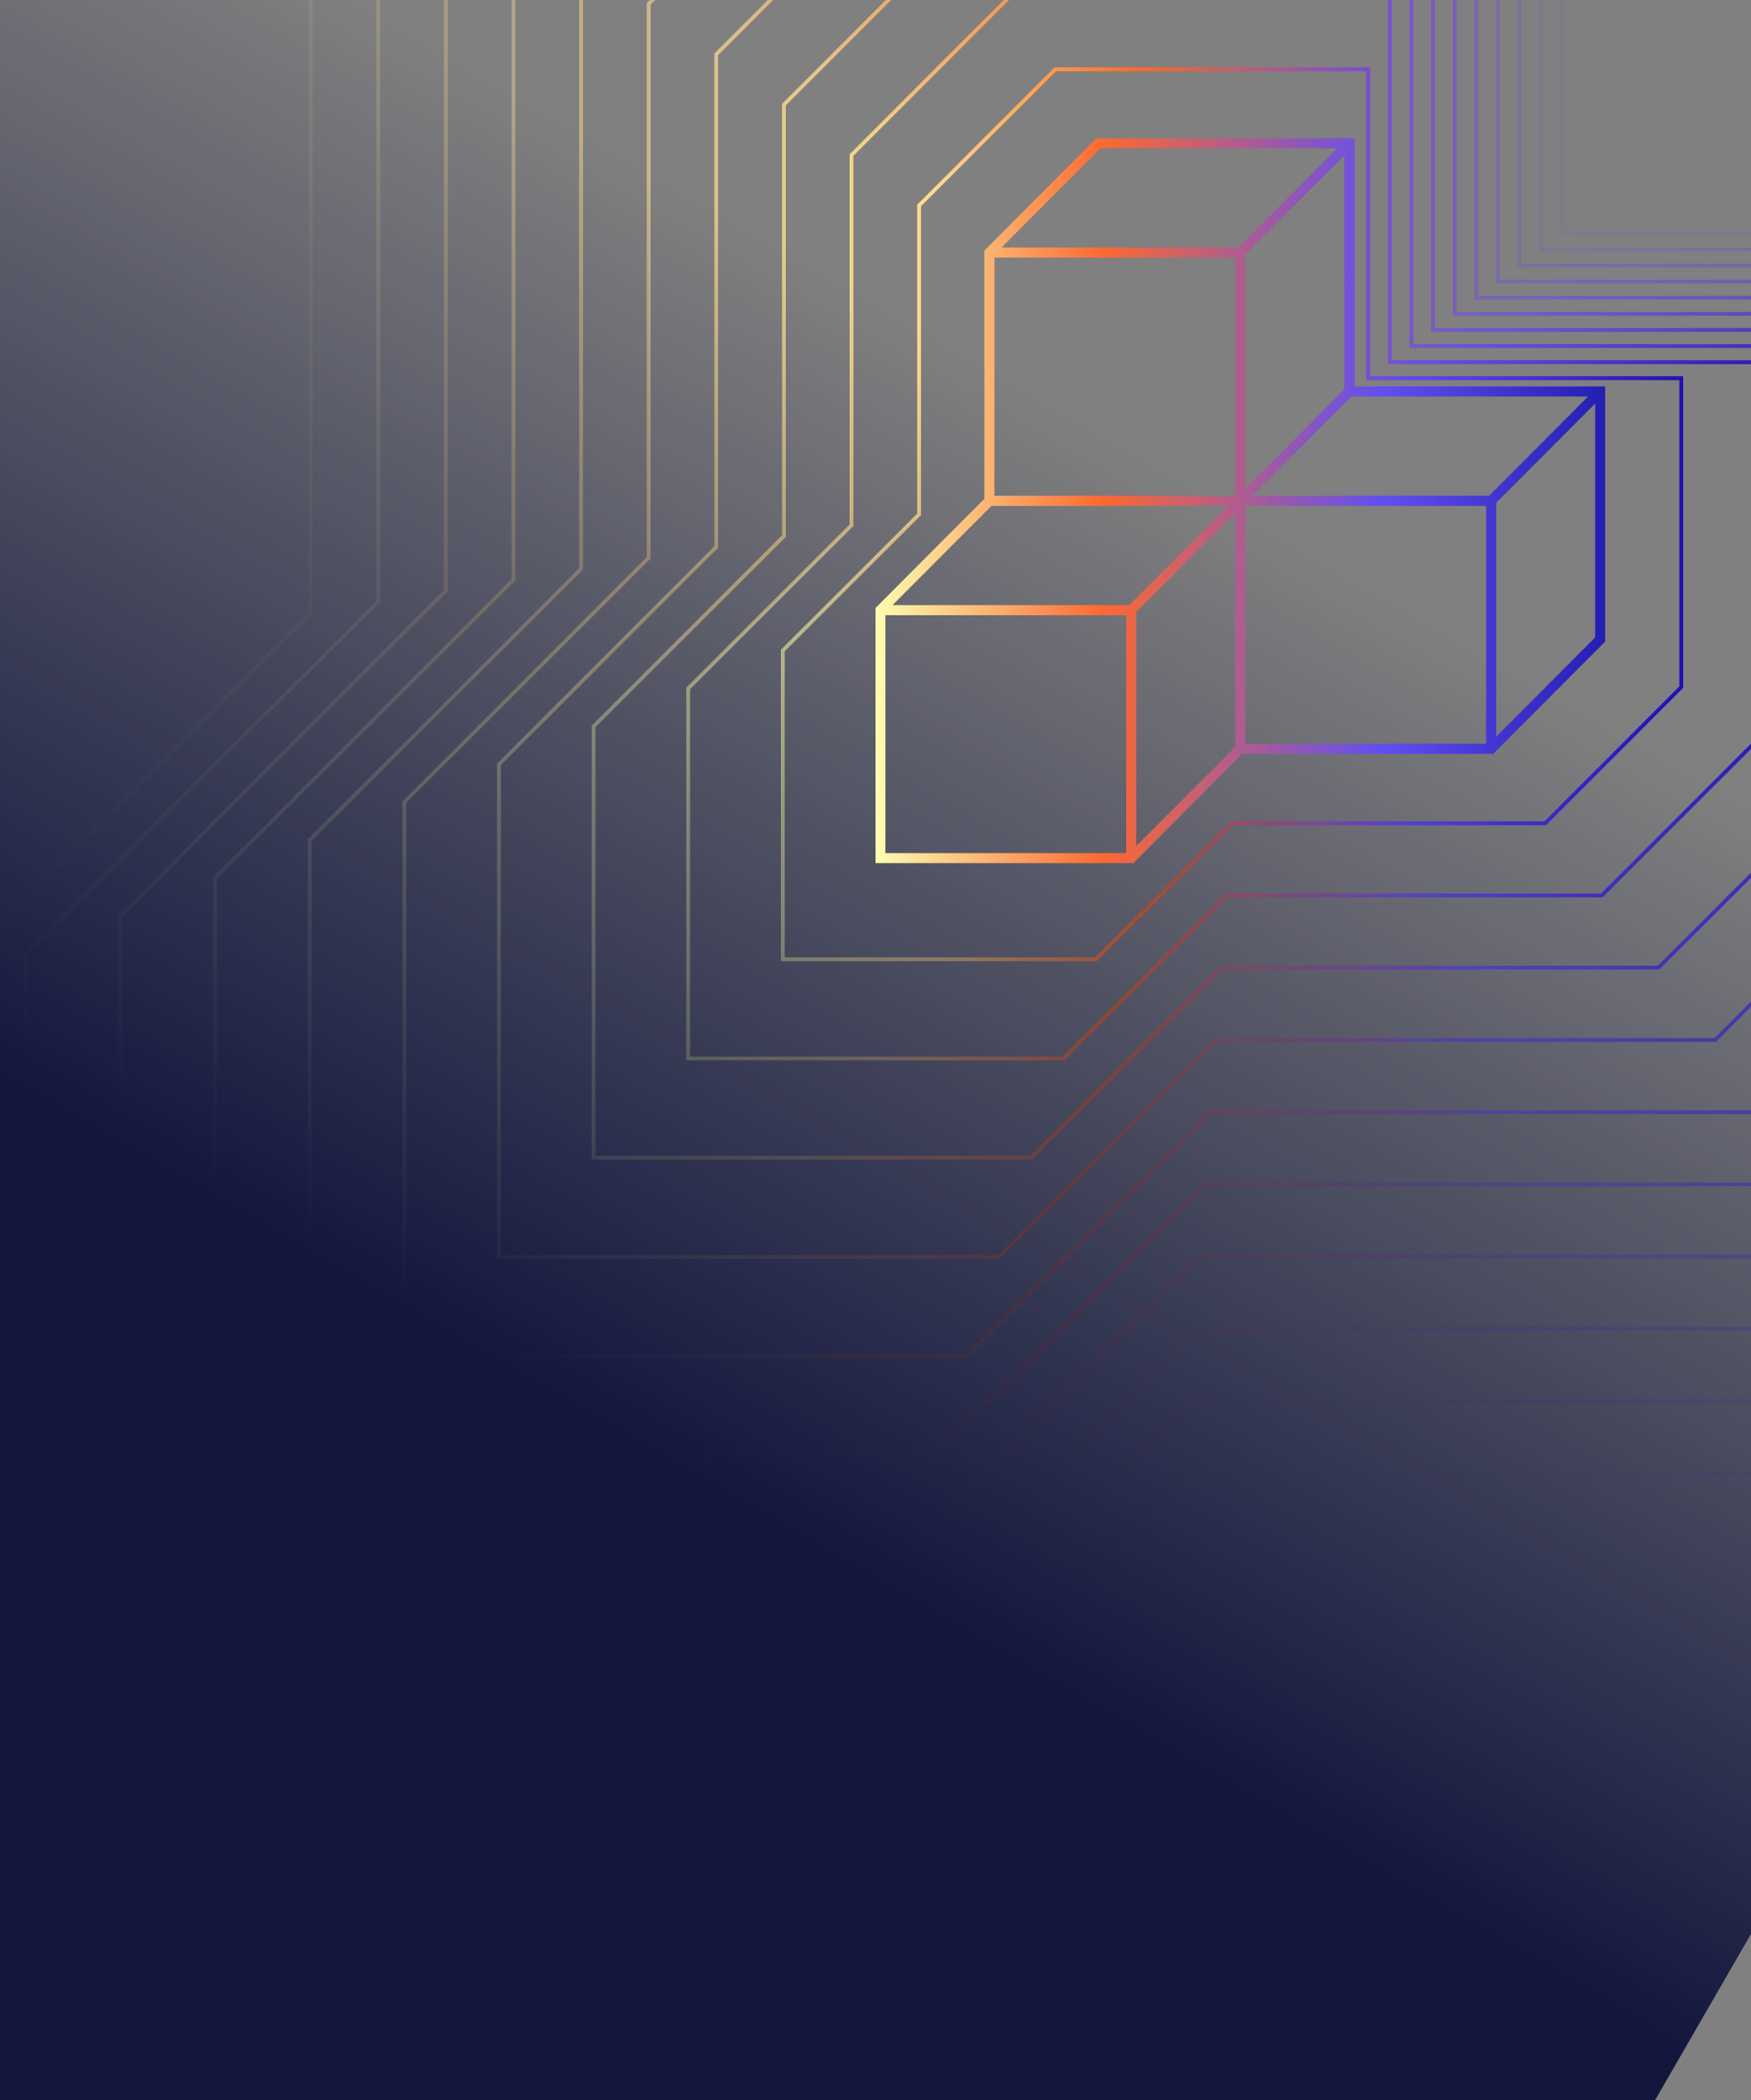 <svg width="684" height="820" viewBox="0 0 684 820" fill="none" xmlns="http://www.w3.org/2000/svg">
	<rect x="0" y="0" width="684" height="820" fill="#808080" stroke="none"/>
	<g clip-path="url(#clip0_5_4611)">
		<path d="M951.06 91.103V427.203L802.909 575.301H462.052L313.901 723.335H-26.892V387.299L121.388 239.136V-96.9L269.539 -244.998H610.332V91.038L951.06 91.103Z" stroke="url(#paint0_linear_5_4611)" stroke-opacity="0.1" stroke-width="1.5" stroke-miterlimit="10" />
		<path d="M918.352 97.41V409.504L780.76 547.11H464.241L326.585 684.589H10.065V372.431L147.786 234.888V-77.205L285.378 -214.747H601.897V97.346L918.352 97.41Z" stroke="url(#paint1_linear_5_4611)" stroke-opacity="0.2" stroke-width="1.5" stroke-miterlimit="10" />
		<path d="M885.643 103.718V391.868L758.611 518.855H466.365L339.268 645.842H47.023V357.628L174.184 230.641V-57.51L301.216 -184.561H593.526V103.654L885.643 103.718Z" stroke="url(#paint2_linear_5_4611)" stroke-opacity="0.3" stroke-width="1.5" stroke-miterlimit="10" />
		<path d="M852.936 109.961V374.233L736.463 490.665H468.491L352.017 607.097H83.981V342.825L200.583 226.393V-37.879L317.12 -154.311H585.093V109.897L852.936 109.961Z" stroke="url(#paint3_linear_5_4611)" stroke-opacity="0.4" stroke-width="1.5" stroke-miterlimit="10" />
		<path d="M820.293 116.269V356.598L714.314 462.474H470.615L364.701 568.35H121.002V328.021L226.98 222.145V-18.184L332.959 -124.061H576.658V116.204L820.293 116.269Z" stroke="url(#paint4_linear_5_4611)" stroke-opacity="0.5" stroke-width="1.5" stroke-miterlimit="10" />
		<path d="M787.585 122.576V338.898L692.165 434.283H472.74L377.385 529.604H157.959V313.218L253.378 217.832V1.51L348.798 -93.875H568.223V122.512L787.585 122.576Z" stroke="url(#paint5_linear_5_4611)" stroke-opacity="0.6" stroke-width="1.5" stroke-miterlimit="10" />
		<path d="M754.877 128.819V321.263L670.017 406.093H474.864L390.068 490.858H194.916V298.414L279.776 213.585V21.205L364.636 -63.624H559.789V128.819H754.877Z" stroke="url(#paint6_linear_5_4611)" stroke-opacity="0.7" stroke-width="1.5" stroke-miterlimit="10" />
		<path d="M722.17 135.127V303.627L647.869 377.837H476.99L402.753 452.047H231.874V283.611L306.239 209.337V40.836L380.476 -33.374H551.355V135.062L722.17 135.127Z" stroke="url(#paint7_linear_5_4611)" stroke-opacity="0.8" stroke-width="1.5" stroke-miterlimit="10" />
		<path d="M689.461 141.434V285.928L625.72 349.647H479.178L415.437 413.301H268.831V268.808L332.637 205.089V60.531L396.314 -3.188H542.92V141.37L689.461 141.434Z" stroke="url(#paint8_linear_5_4611)" stroke-opacity="0.9" stroke-width="1.5" stroke-miterlimit="10" />
		<path d="M656.753 147.677V268.293L603.635 321.456H481.303L428.12 374.555H305.788V254.004L359.035 200.841V80.226L412.217 27.062H534.485V147.677H656.753Z" stroke="url(#paint9_linear_5_4611)" stroke-width="1.5" stroke-miterlimit="10" />
		<rect x="162.211" y="-461.095" width="1060" height="1200.48" transform="rotate(30 162.211 -461.095)" fill="url(#paint10_linear_5_4611)" />
		<g clip-path="url(#clip1_5_4611)">
			<path d="M528.145 151.899V54.964H428.713L385.549 98.228V195.163L342.963 237.849V336.036H442.299L484.885 293.35H582.872L583.161 293.061L626.036 250.086V151.899H528.145ZM440.95 334.109H344.89V239.198H440.95V334.109ZM441.528 237.271H346.239L386.898 196.512H482.187L441.528 237.271ZM483.536 292.001L442.877 332.76V238.62L483.536 197.861V292.001ZM483.536 194.585H387.476V99.577H483.536V194.585ZM484.114 97.65H388.825L429.484 56.891H524.773L484.114 97.65ZM526.122 58.24V152.477L485.463 193.236V98.999L526.122 58.24ZM581.523 291.423H485.463V196.512H581.523V291.423V291.423ZM582.101 194.585H486.812L527.471 153.826H622.76L582.101 194.585ZM624.109 249.315L583.45 290.074V195.934L624.109 155.175V249.315Z" fill="url(#paint11_radial_5_4611)" stroke="url(#paint12_linear_5_4611)" stroke-width="2" stroke-miterlimit="10" />
		</g>
	</g>
	<defs>
		<linearGradient id="paint0_linear_5_4611" x1="-27.535" y1="239.161" x2="951.695" y2="239.161" gradientUnits="userSpaceOnUse">
			<stop stop-color="#FFFFAE" />
			<stop offset="0.176" stop-color="#FFD688" />
			<stop offset="0.395" stop-color="#FF6922" />
			<stop offset="0.692" stop-color="#6147F5" />
			<stop offset="1" stop-color="#210FB7" />
		</linearGradient>
		<linearGradient id="paint1_linear_5_4611" x1="9.43" y1="234.901" x2="918.998" y2="234.901" gradientUnits="userSpaceOnUse">
			<stop stop-color="#FFFFAE" />
			<stop offset="0.176" stop-color="#FFD688" />
			<stop offset="0.395" stop-color="#FF6922" />
			<stop offset="0.692" stop-color="#6147F5" />
			<stop offset="1" stop-color="#210FB7" />
		</linearGradient>
		<linearGradient id="paint2_linear_5_4611" x1="46.396" y1="230.641" x2="886.3" y2="230.641" gradientUnits="userSpaceOnUse">
			<stop stop-color="#FFFFAE" />
			<stop offset="0.176" stop-color="#FFD688" />
			<stop offset="0.395" stop-color="#FF6922" />
			<stop offset="0.692" stop-color="#6147F5" />
			<stop offset="1" stop-color="#210FB7" />
		</linearGradient>
		<linearGradient id="paint3_linear_5_4611" x1="83.362" y1="226.38" x2="853.604" y2="226.38" gradientUnits="userSpaceOnUse">
			<stop stop-color="#FFFFAE" />
			<stop offset="0.176" stop-color="#FFD688" />
			<stop offset="0.395" stop-color="#FF6922" />
			<stop offset="0.692" stop-color="#6147F5" />
			<stop offset="1" stop-color="#210FB7" />
		</linearGradient>
		<linearGradient id="paint4_linear_5_4611" x1="120.328" y1="222.12" x2="820.907" y2="222.12" gradientUnits="userSpaceOnUse">
			<stop stop-color="#FFFFAE" />
			<stop offset="0.176" stop-color="#FFD688" />
			<stop offset="0.395" stop-color="#FF6922" />
			<stop offset="0.692" stop-color="#6147F5" />
			<stop offset="1" stop-color="#210FB7" />
		</linearGradient>
		<linearGradient id="paint5_linear_5_4611" x1="157.293" y1="217.859" x2="788.209" y2="217.859" gradientUnits="userSpaceOnUse">
			<stop stop-color="#FFFFAE" />
			<stop offset="0.176" stop-color="#FFD688" />
			<stop offset="0.395" stop-color="#FF6922" />
			<stop offset="0.692" stop-color="#6147F5" />
			<stop offset="1" stop-color="#210FB7" />
		</linearGradient>
		<linearGradient id="paint6_linear_5_4611" x1="194.259" y1="213.599" x2="755.512" y2="213.599" gradientUnits="userSpaceOnUse">
			<stop stop-color="#FFFFAE" />
			<stop offset="0.176" stop-color="#FFD688" />
			<stop offset="0.395" stop-color="#FF6922" />
			<stop offset="0.692" stop-color="#6147F5" />
			<stop offset="1" stop-color="#210FB7" />
		</linearGradient>
		<linearGradient id="paint7_linear_5_4611" x1="231.225" y1="209.339" x2="722.815" y2="209.339" gradientUnits="userSpaceOnUse">
			<stop stop-color="#FFFFAE" />
			<stop offset="0.176" stop-color="#FFD688" />
			<stop offset="0.395" stop-color="#FF6922" />
			<stop offset="0.692" stop-color="#6147F5" />
			<stop offset="1" stop-color="#210FB7" />
		</linearGradient>
		<linearGradient id="paint8_linear_5_4611" x1="268.191" y1="205.078" x2="690.118" y2="205.078" gradientUnits="userSpaceOnUse">
			<stop stop-color="#FFFFAE" />
			<stop offset="0.176" stop-color="#FFD688" />
			<stop offset="0.395" stop-color="#FF6922" />
			<stop offset="0.692" stop-color="#6147F5" />
			<stop offset="1" stop-color="#210FB7" />
		</linearGradient>
		<linearGradient id="paint9_linear_5_4611" x1="305.156" y1="200.818" x2="657.42" y2="200.818" gradientUnits="userSpaceOnUse">
			<stop stop-color="#FFFFAE" />
			<stop offset="0.176" stop-color="#FFD688" />
			<stop offset="0.395" stop-color="#FF6922" />
			<stop offset="0.692" stop-color="#6147F5" />
			<stop offset="1" stop-color="#210FB7" />
		</linearGradient>
		<linearGradient id="paint10_linear_5_4611" x1="692.211" y1="-767.826" x2="692.211" y2="739.388" gradientUnits="userSpaceOnUse">
			<stop offset="0.476" stop-color="#13173E" stop-opacity="0" />
			<stop offset="0.764" stop-color="#13173E" />
		</linearGradient>
		<radialGradient id="paint11_radial_5_4611" cx="0" cy="0" r="1" gradientUnits="userSpaceOnUse" gradientTransform="translate(484.499 195.5) scale(141.032 141.043)">
			<stop stop-color="#FFFDB1" />
			<stop offset="0.176" stop-color="#FDD48C" />
			<stop offset="0.395" stop-color="#FB6931" />
			<stop offset="0.692" stop-color="#624FF0" />
			<stop offset="1" stop-color="#231EB3" />
		</radialGradient>
		<linearGradient id="paint12_linear_5_4611" x1="341.999" y1="195.5" x2="626.999" y2="195.5" gradientUnits="userSpaceOnUse">
			<stop stop-color="#FFFDB1" />
			<stop offset="0.085" stop-color="#FDD48C" />
			<stop offset="0.312" stop-color="#FB6931" />
			<stop offset="0.692" stop-color="#624FF0" />
			<stop offset="1" stop-color="#231EB3" />
		</linearGradient>
		<clipPath id="clip0_5_4611">
			<rect width="684" height="820" fill="white" />
		</clipPath>
		<clipPath id="clip1_5_4611">
			<rect width="285" height="283" fill="white" transform="translate(342 54)" />
		</clipPath>
	</defs>
</svg>
